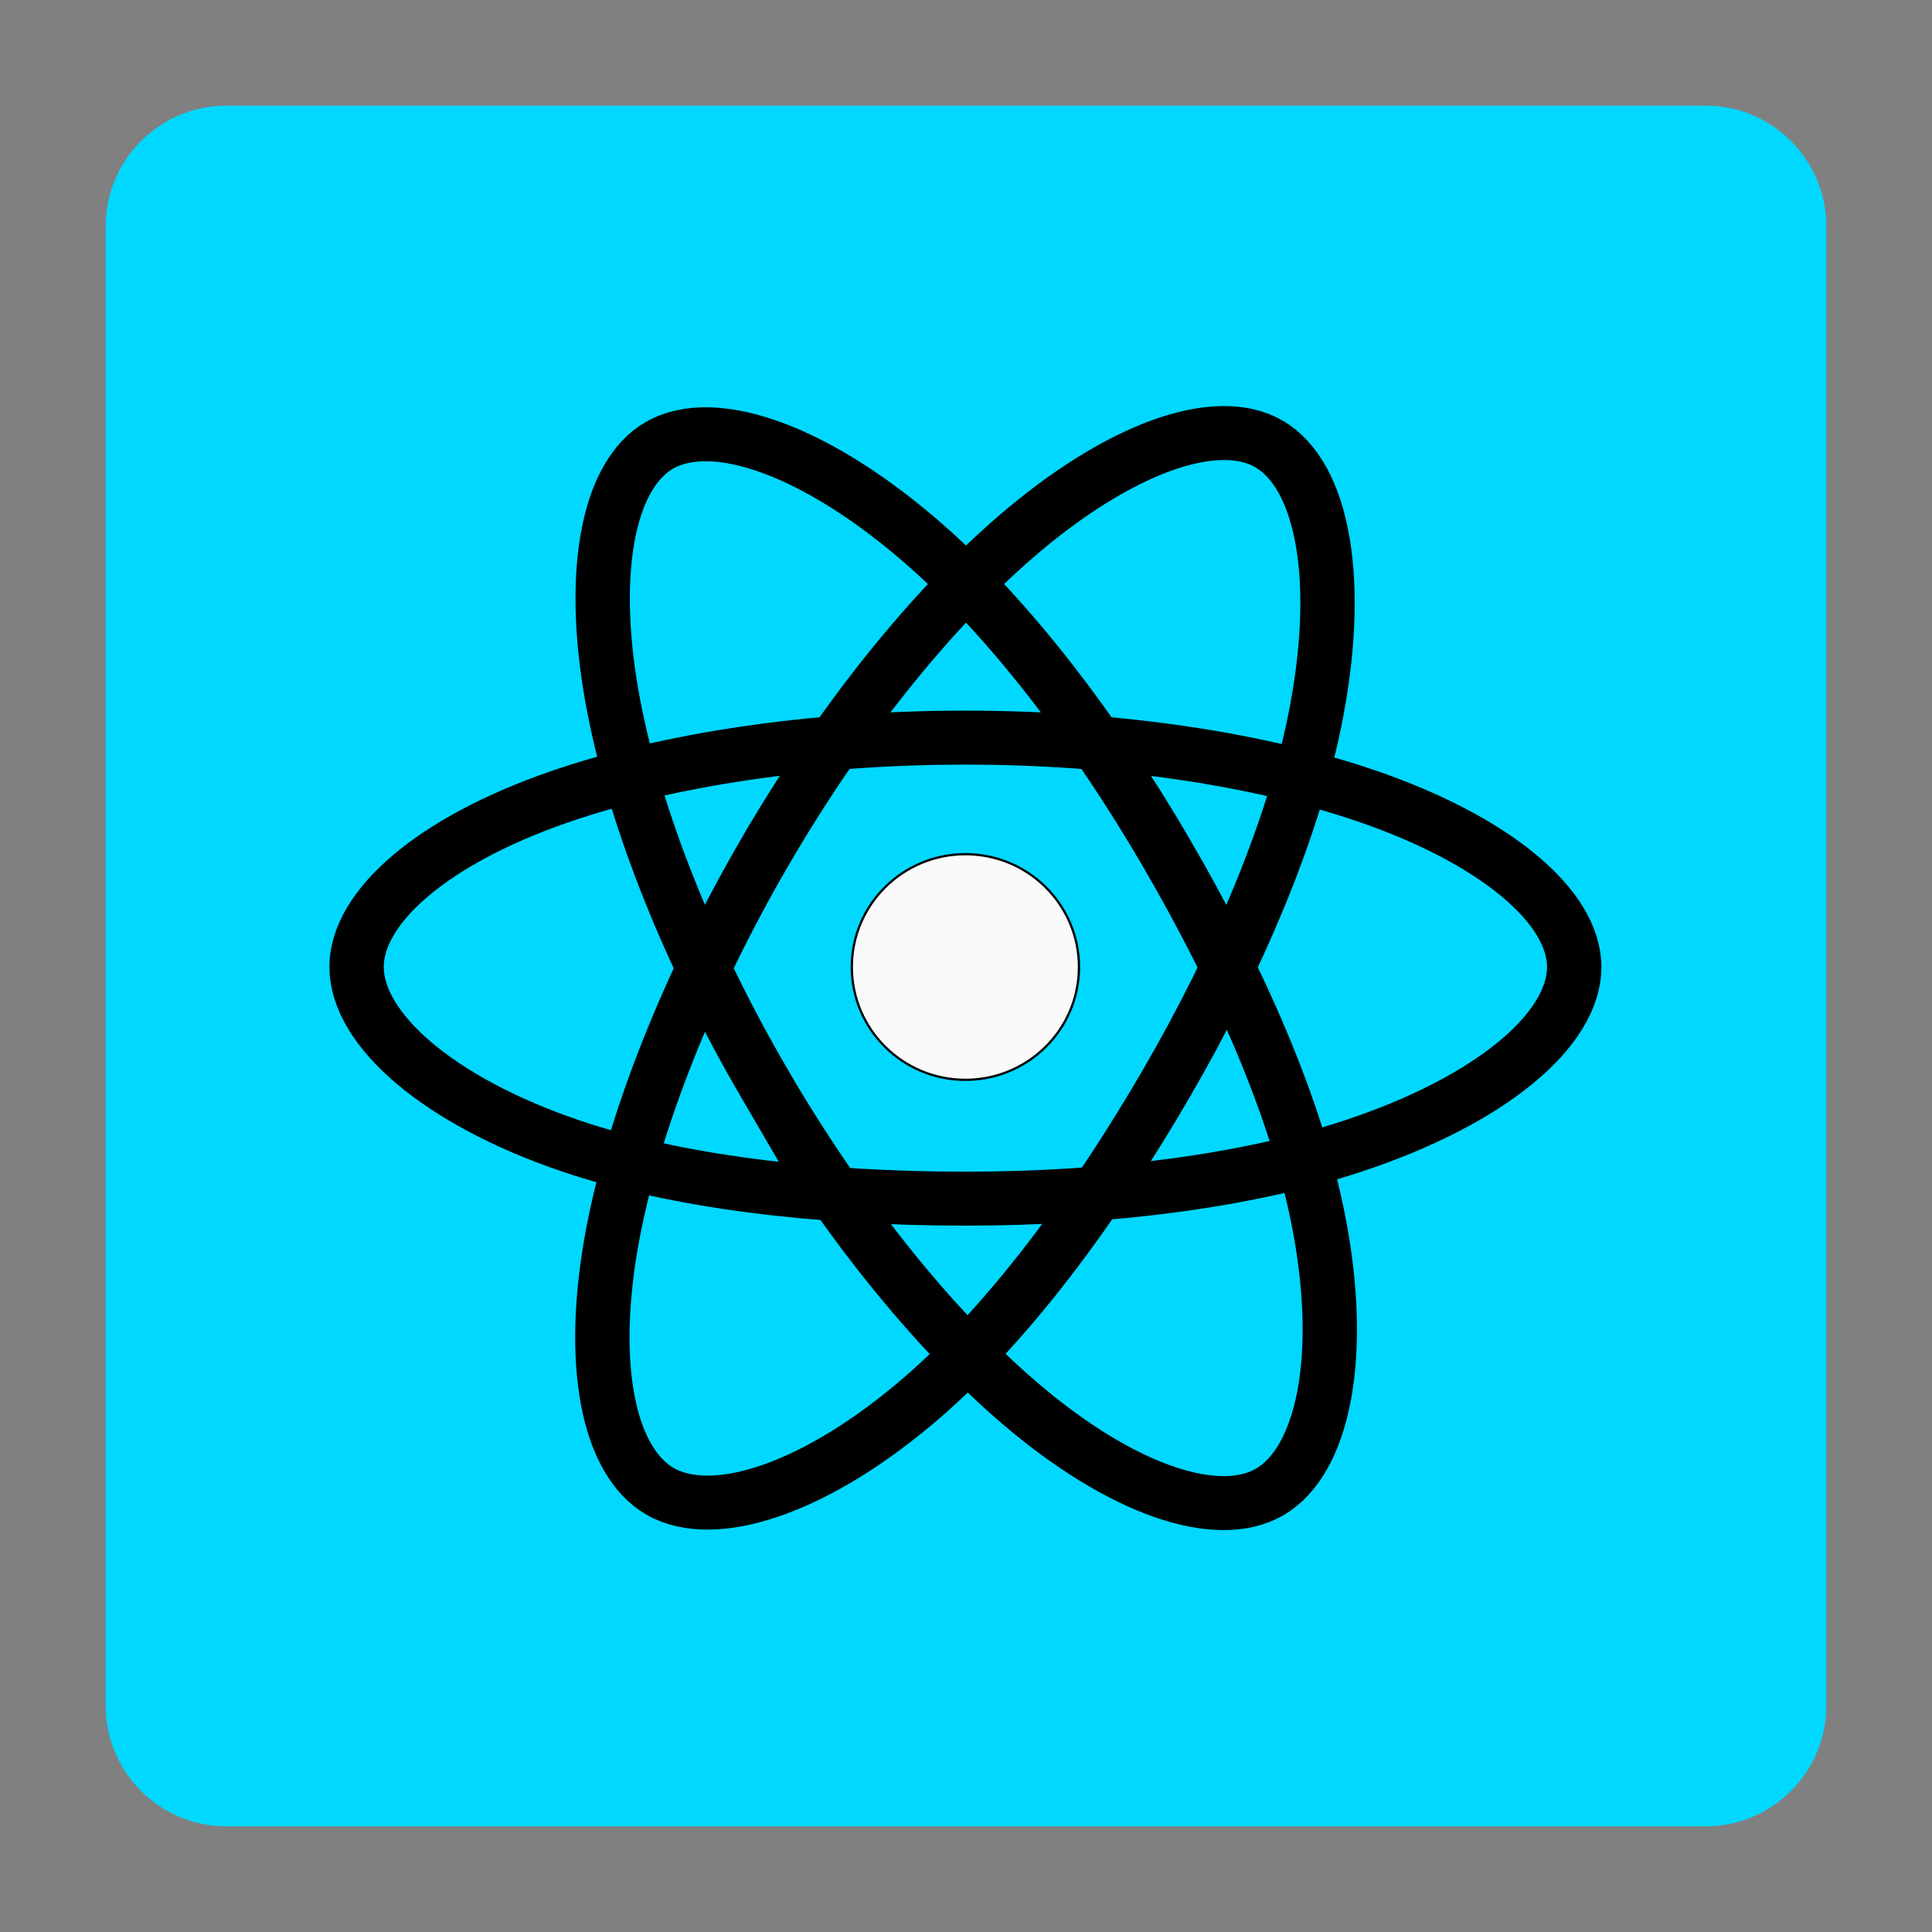 <svg version="1.1" id="Layer_1" xmlns="http://www.w3.org/2000/svg" xmlns:xlink="http://www.w3.org/1999/xlink" x="0px" y="0px"
	 width="256px" height="256px" viewBox="0 0 256 256" style="enable-background:new 0 0 256 256;" xml:space="preserve">
<rect x="0" y="0" width="256" height="256" fill="#808080" stroke="none"/>
<g>
	<path fill="#00d8ff" d="M226,14H30c-8.837,0-16,7.164-16,16v196c0,8.837,7.163,16,16,16h196c8.836,0,16-7.163,16-16V30C242,21.164,234.836,14,226,14z"/>
  <g transform="matrix(0.3 0 0 0.298 -456.101 -605.589)" fill="none" fill-rule="evenodd" stroke="null">
    <circle r="50.167" cy="2462.159" cx="1946.741" fill="#fafafa" stroke="null" />
    <g stroke-width="24" stroke="#fafafa">
      <path d="M1946.742,2360.159 C2014.098,2360.159 2076.67,2369.824 2123.849,2386.066 C2180.693,2405.636 2215.643,2435.299 2215.643,2462.159 C2215.643,2490.149 2178.603,2521.662 2117.56,2541.887 C2071.41,2557.177 2010.68,2565.159 1946.742,2565.159 C1881.188,2565.159 1819.112,2557.667 1772.442,2541.719 C1713.396,2521.537 1677.832,2489.616 1677.832,2462.159 C1677.832,2435.517 1711.202,2406.083 1767.247,2386.543 C1814.602,2370.033 1878.719,2360.159 1946.733,2360.159 L1946.742,2360.159 z" stroke="null" />
      <path d="M1857.948,2411.453 C1891.598,2353.105 1931.228,2303.729 1968.868,2270.973 C2014.218,2231.507 2057.375,2216.051 2080.642,2229.468 C2104.89,2243.451 2113.684,2291.282 2100.709,2354.264 C2090.909,2401.882 2067.475,2458.476 2035.533,2513.864 C2002.783,2570.652 1965.283,2620.684 1928.156,2653.136 C1881.176,2694.204 1835.756,2709.066 1811.971,2695.349 C1788.891,2682.049 1780.065,2638.429 1791.137,2580.116 C1800.492,2530.846 1823.969,2470.371 1857.937,2411.452 L1857.948,2411.453 z" stroke="null" />
      <path d="M1858.032,2514.013 C1824.287,2455.731 1801.312,2396.726 1791.722,2347.758 C1780.178,2288.758 1788.34,2243.648 1811.586,2230.192 C1835.81,2216.168 1881.641,2232.436 1929.726,2275.132 C1966.082,2307.412 2003.414,2355.969 2035.449,2411.305 C2068.293,2468.038 2092.909,2525.515 2102.485,2573.887 C2114.602,2635.1 2104.795,2681.871 2081.032,2695.627 C2057.975,2708.975 2015.782,2694.843 1970.792,2656.127 C1932.779,2623.417 1892.11,2572.874 1858.032,2514.012 L1858.032,2514.013 z" stroke="null" />
    </g>
  </g>
</g>
</svg>
